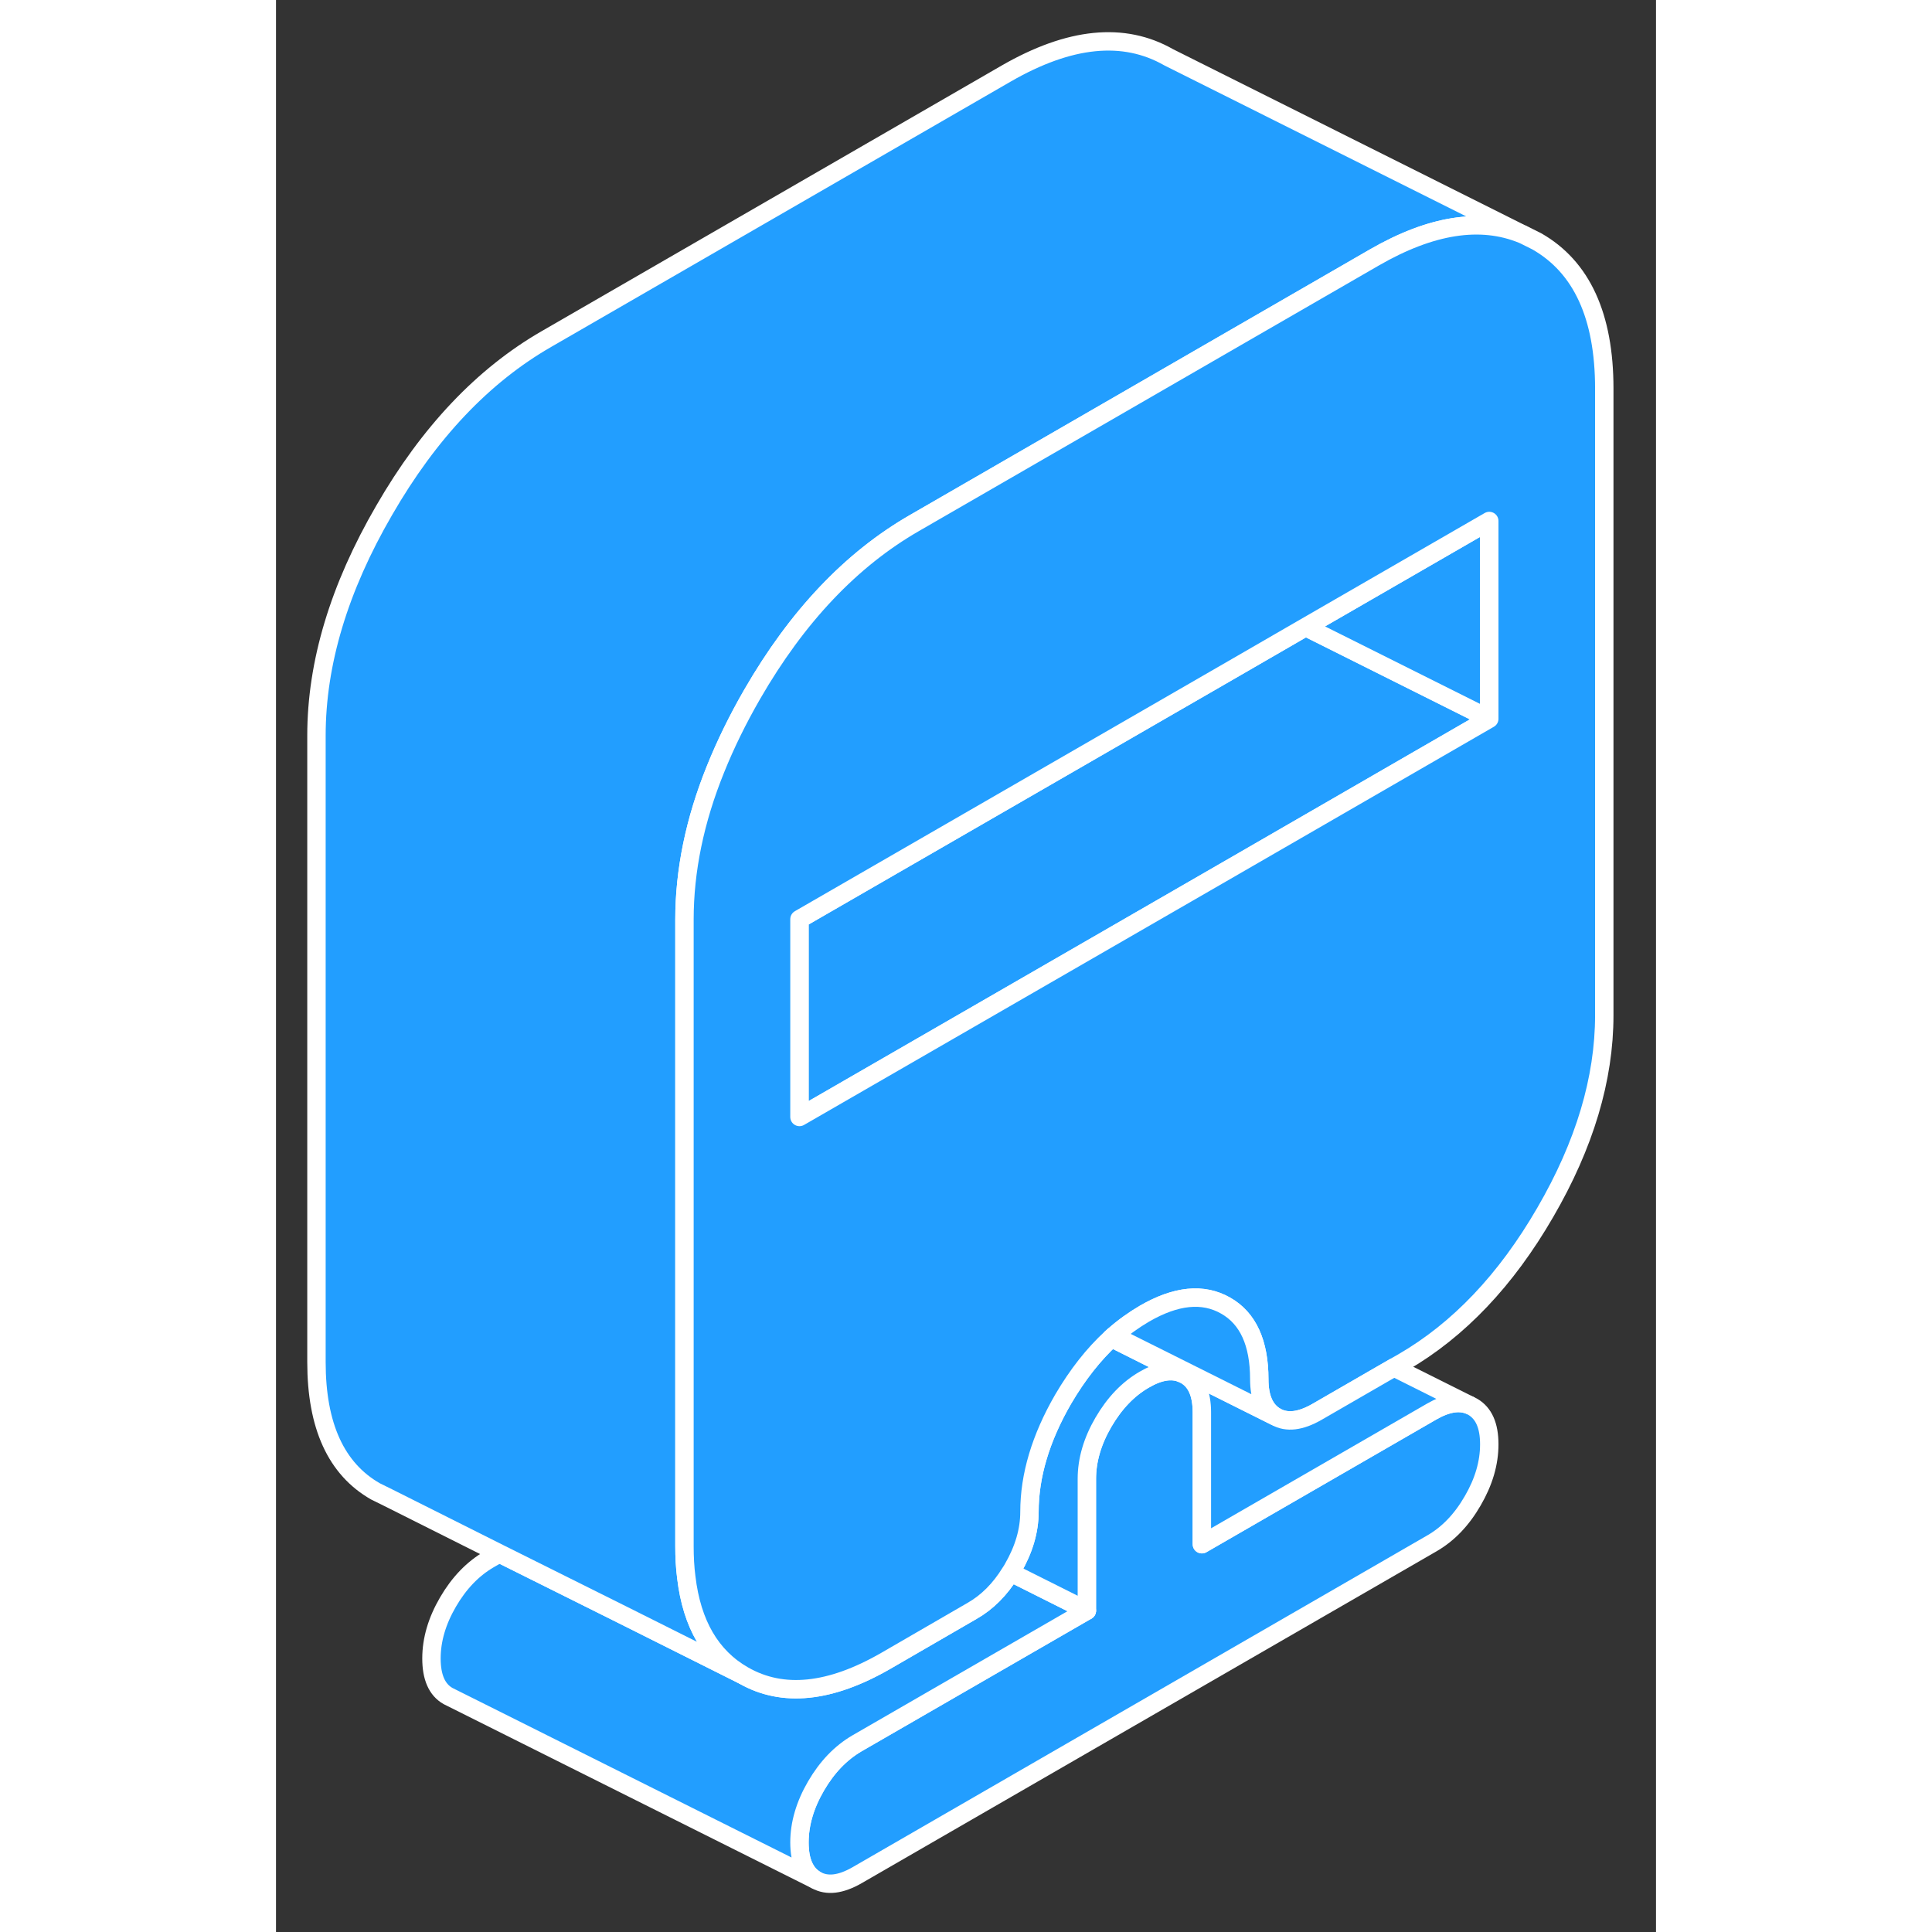 <svg viewBox="0 0 75 105" fill="#229EFF" xmlns="http://www.w3.org/2000/svg" height="48" width="48" stroke-width="1px" stroke-linecap="round" stroke-linejoin="round"><rect x="0" y="0" width="75" height="105" fill="#333333" stroke="none"/><path d="M65.939 78.495C65.939 79.515 65.639 80.535 65.039 81.565C64.439 82.605 63.699 83.375 62.809 83.885L31.579 101.915C30.689 102.425 29.949 102.515 29.349 102.175C28.749 101.835 28.449 101.155 28.449 100.135C28.449 99.115 28.749 98.095 29.349 97.065C29.949 96.035 30.689 95.265 31.579 94.745L44.069 87.535V80.365C44.069 79.355 44.369 78.325 44.969 77.295C45.569 76.265 46.309 75.485 47.199 74.975C47.989 74.515 48.669 74.405 49.229 74.635L49.419 74.725C50.019 75.065 50.319 75.745 50.319 76.755V83.925L62.809 76.715C63.609 76.255 64.289 76.135 64.859 76.365L65.039 76.455C65.639 76.805 65.939 77.475 65.939 78.495Z" stroke="white" stroke-linejoin="round"/><path d="M44.069 87.535L31.579 94.745C30.689 95.265 29.949 96.035 29.349 97.065C28.749 98.095 28.449 99.125 28.449 100.135C28.449 101.145 28.749 101.835 29.349 102.175L9.529 92.265L9.349 92.175C8.749 91.835 8.449 91.155 8.449 90.135C8.449 89.115 8.749 88.095 9.349 87.065C9.949 86.035 10.689 85.265 11.579 84.745L12.139 84.425L18.799 87.745L25.409 91.055C27.539 92.275 30.119 92.005 33.139 90.265L37.819 87.555C38.649 87.085 39.349 86.385 39.919 85.455L44.069 87.535Z" stroke="white" stroke-linejoin="round"/><path d="M65.939 39.065L52.089 47.065L28.449 60.705V49.955L52.189 36.255L55.959 34.075L65.939 39.065Z" stroke="white" stroke-linejoin="round"/><path d="M65.939 28.315V39.065L55.959 34.075L65.939 28.315Z" stroke="white" stroke-linejoin="round"/><path d="M49.229 74.635C48.669 74.405 47.989 74.515 47.199 74.975C46.309 75.485 45.569 76.265 44.969 77.295C44.369 78.325 44.069 79.355 44.069 80.365V87.535L39.919 85.455C39.969 85.385 40.009 85.315 40.049 85.245C40.649 84.205 40.949 83.185 40.949 82.165C40.949 80.195 41.559 78.155 42.779 76.045C43.559 74.715 44.429 73.605 45.399 72.715L49.229 74.635Z" stroke="white" stroke-linejoin="round"/><path d="M67.749 12.735C65.459 11.795 62.779 12.215 59.689 13.995L52.189 18.325L45.939 21.935L34.699 28.425C31.259 30.405 28.319 33.505 25.879 37.735C25.089 39.105 24.429 40.455 23.889 41.795C22.759 44.585 22.199 47.315 22.199 49.975V84.025C22.199 84.625 22.229 85.195 22.299 85.725C22.599 88.265 23.639 90.045 25.409 91.055L18.799 87.745L12.139 84.425L6.079 81.385L5.409 81.055C3.269 79.835 2.199 77.495 2.199 74.025V39.975C2.199 36.035 3.429 31.955 5.879 27.735C8.319 23.505 11.259 20.405 14.699 18.425L39.689 3.995C43.129 2.015 46.069 1.715 48.519 3.115L67.749 12.735Z" stroke="white" stroke-linejoin="round"/><path d="M68.519 13.115L67.879 12.795L67.749 12.735C65.459 11.795 62.779 12.215 59.689 13.995L52.189 18.325L45.939 21.935L34.699 28.425C31.259 30.405 28.319 33.505 25.879 37.735C25.089 39.105 24.429 40.455 23.889 41.795C22.759 44.585 22.199 47.315 22.199 49.975V84.025C22.199 84.625 22.229 85.195 22.299 85.725C22.599 88.265 23.639 90.045 25.409 91.055C27.539 92.275 30.119 92.005 33.139 90.265L37.819 87.555C38.649 87.085 39.349 86.385 39.919 85.455C39.969 85.385 40.009 85.315 40.049 85.245C40.649 84.205 40.949 83.185 40.949 82.165C40.949 80.195 41.559 78.155 42.779 76.045C43.559 74.715 44.429 73.605 45.399 72.715C45.439 72.675 45.489 72.635 45.539 72.595C46.059 72.135 46.619 71.735 47.199 71.395C48.909 70.405 50.379 70.255 51.609 70.955C52.829 71.645 53.439 72.985 53.439 74.955C53.439 75.975 53.739 76.645 54.339 76.995C54.939 77.335 55.679 77.245 56.569 76.735L60.759 74.315L61.249 74.035C64.269 72.285 66.849 69.575 68.979 65.895C71.119 62.215 72.189 58.635 72.189 55.175V21.115C72.189 17.175 70.959 14.505 68.519 13.115ZM65.939 39.065L52.089 47.065L28.449 60.705V49.955L52.189 36.255L55.959 34.075L65.939 28.315V39.065Z" stroke="white" stroke-linejoin="round"/><path d="M64.859 76.365C64.289 76.135 63.609 76.255 62.809 76.715L50.319 83.925V76.755C50.319 75.745 50.019 75.065 49.419 74.725L49.229 74.635L45.399 72.715C45.399 72.715 45.489 72.635 45.539 72.595L54.339 76.995C54.939 77.335 55.679 77.245 56.569 76.735L60.759 74.315L64.859 76.365Z" stroke="white" stroke-linejoin="round"/><path d="M54.339 76.996L45.539 72.596C46.059 72.135 46.619 71.736 47.199 71.395C48.909 70.406 50.379 70.255 51.609 70.956C52.829 71.645 53.439 72.986 53.439 74.956C53.439 75.975 53.739 76.645 54.339 76.996Z" stroke="white" stroke-linejoin="round"/></svg>